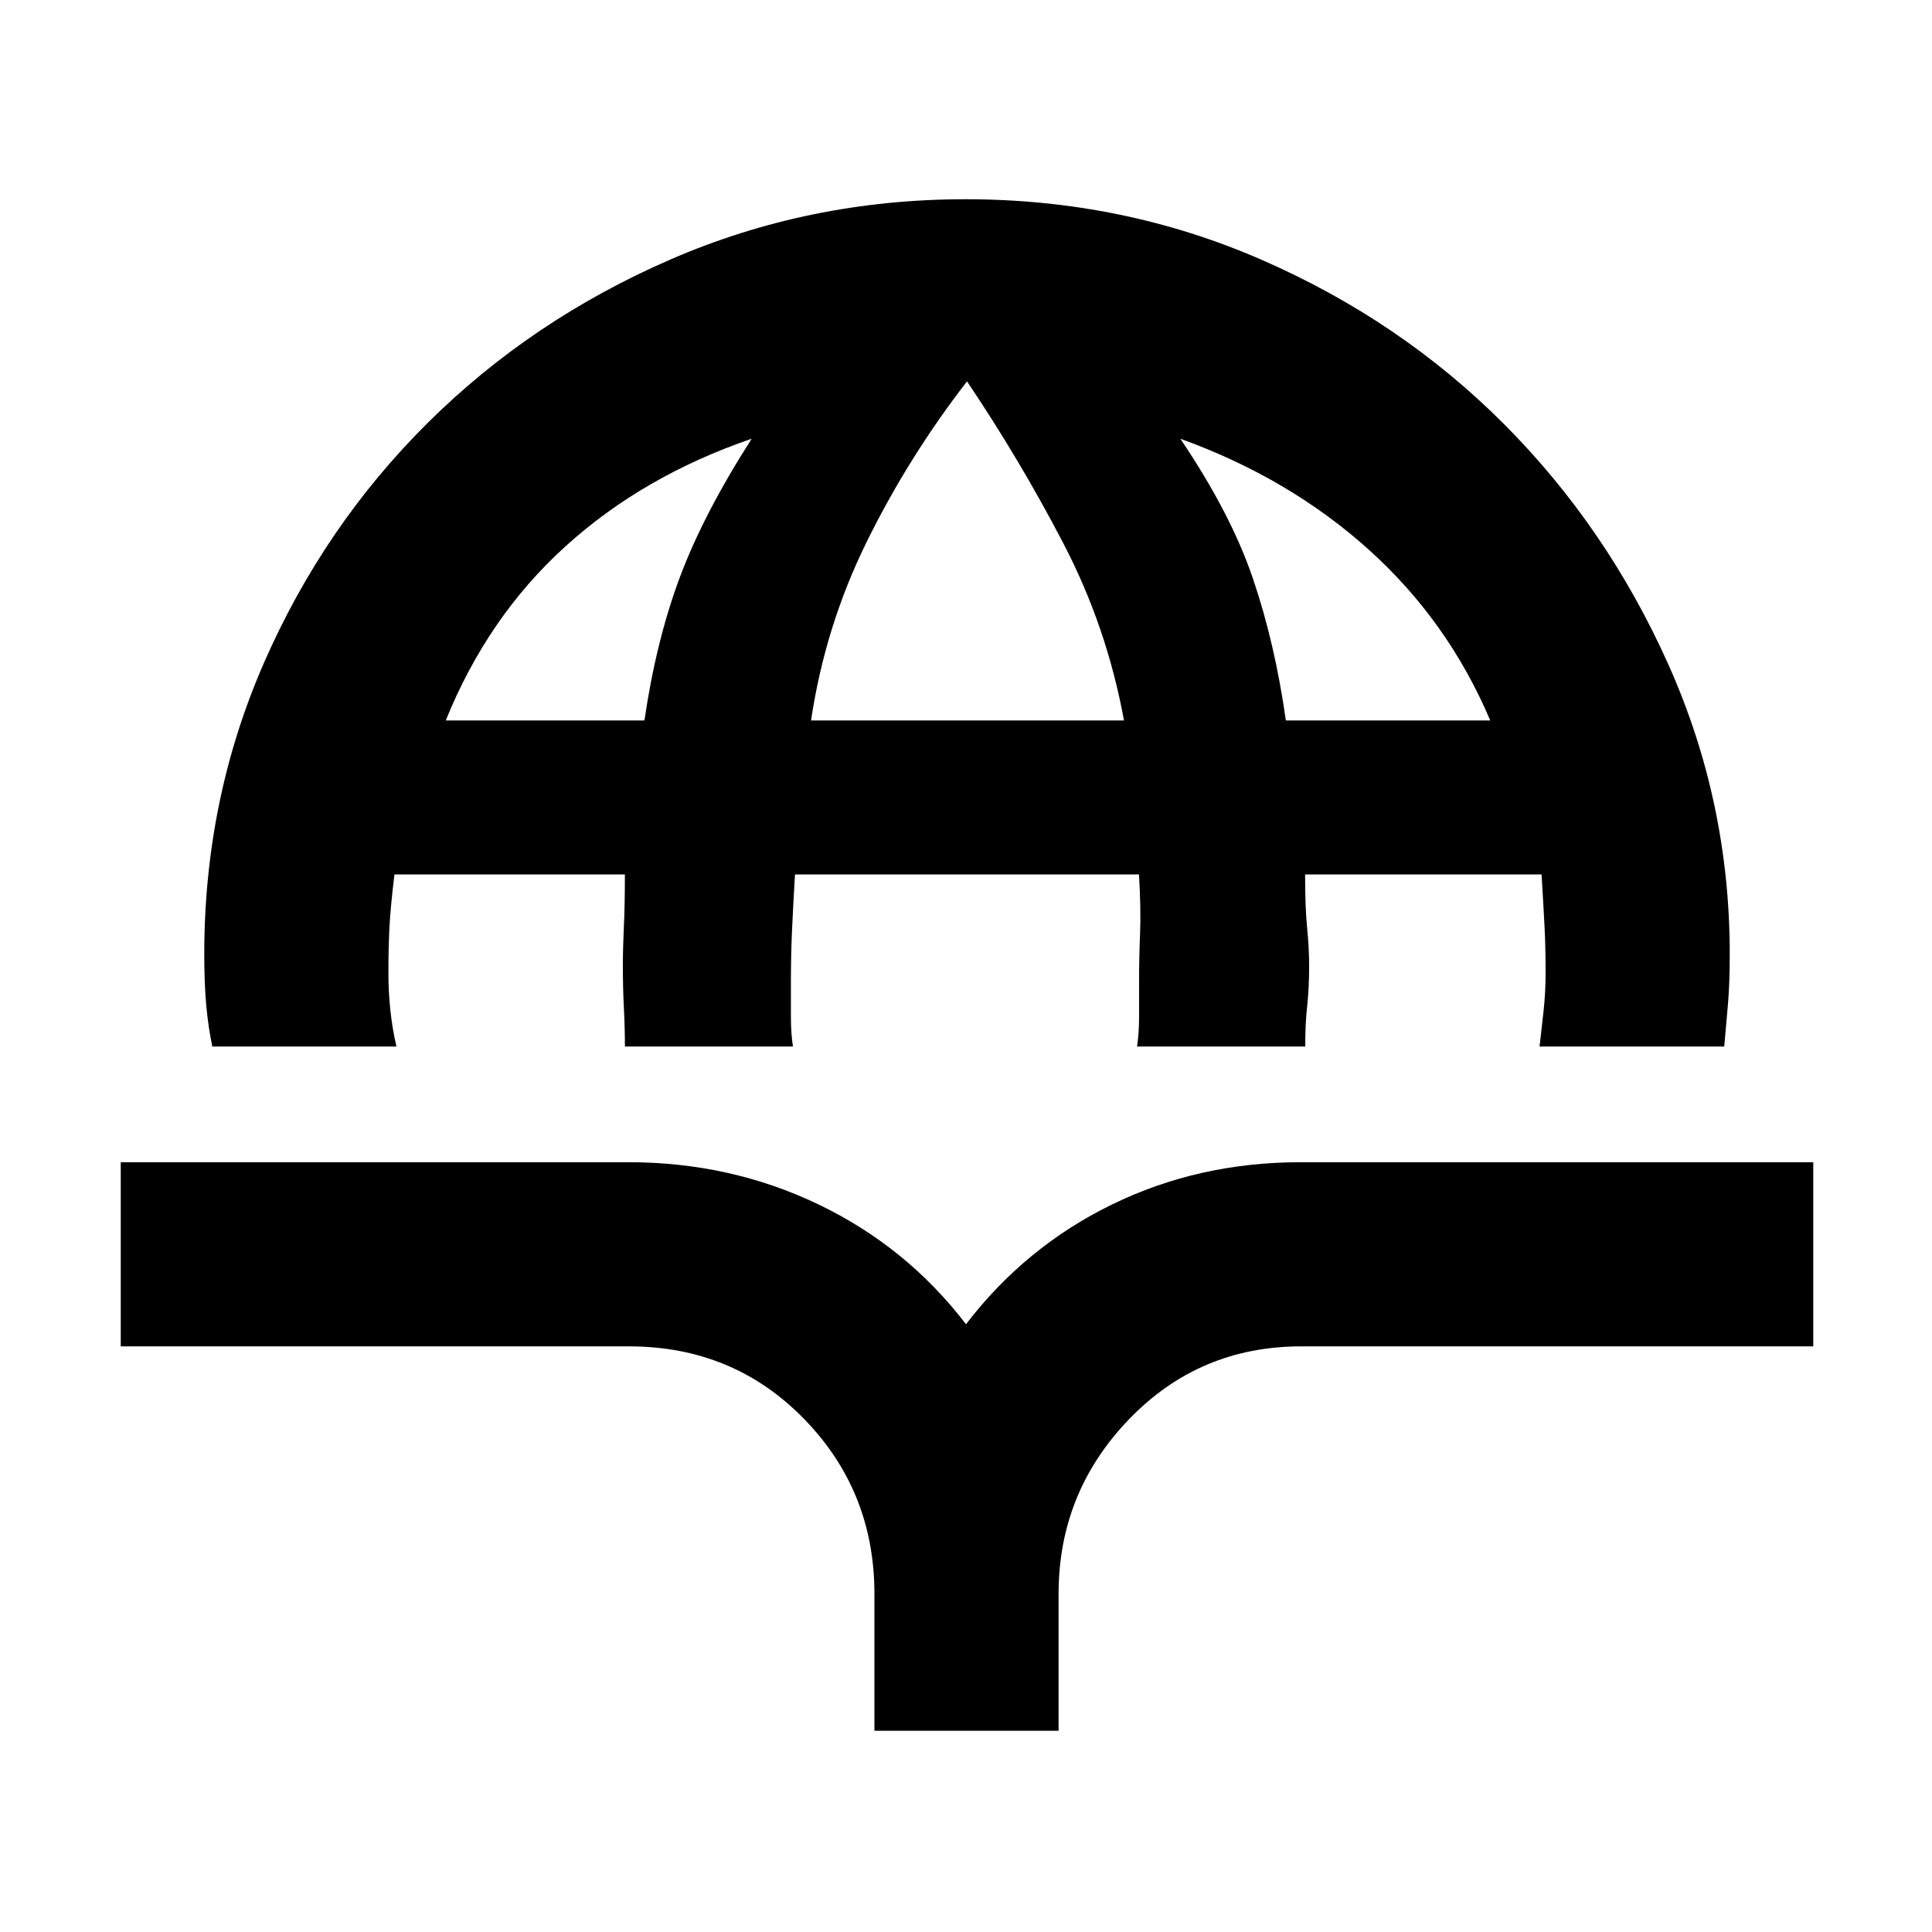 <svg xmlns="http://www.w3.org/2000/svg" height="48" viewBox="0 -960 960 960" width="48"><path d="M105.5-440q-2-9.5-3-20.25t-1-25.75q0-76.85 29.7-144.73 29.71-67.87 81.25-119.07Q264-801 333-831t146.75-30q78.25 0 147.24 30.13 68.99 30.13 120.25 81.5Q798.5-698 829-629.82q30.5 68.18 30.5 143.82 0 15-.93 25.5-.94 10.5-1.8 20.5H765q1-8.5 2-17.75t1-18.75q0-12.5-.5-22.5t-1.5-26.5H648.5q0 16.5 1 26.5t1 19q0 11-1 20.25t-.91 19.75H565q1-6.68 1-14.79V-472q0-12 .49-24t-.52-29.5H395.02q-1.02 17.5-1.52 29T393-472v17.41q0 7.91 1 14.59h-83.48q-.02-9.5-.52-19.25t-.5-20.75q0-9 .5-19.5t.5-26H196q-2 16.5-2.5 26.5t-.5 22.5q0 9.5 1 18.75t3 17.75h-91.5Zm116-162h98.71q5.79-39.5 17.54-71t35.75-69q-54 18.5-92.61 53.55Q242.27-653.4 221.5-602Zm181.5 0h155.5q-8.5-46.5-30.12-88-21.61-41.5-47.88-80.5-29 37.5-49.75 79.55Q410-648.91 403-602Zm235.94 0H740.5q-21-49.5-60.5-85t-93.5-55q25 37 36 69.25T638.94-602ZM434.5-100v-68q0-51.17-35.1-87.08Q364.29-291 312.5-291H60v-91.5h252.33q50.67 0 94.42 21T480-302q29.5-38.5 72.56-59.5t93.71-21H901v91.5H646.6q-50.77 0-85.68 36.31Q526-218.38 526-168v68h-91.5Z"/></svg>